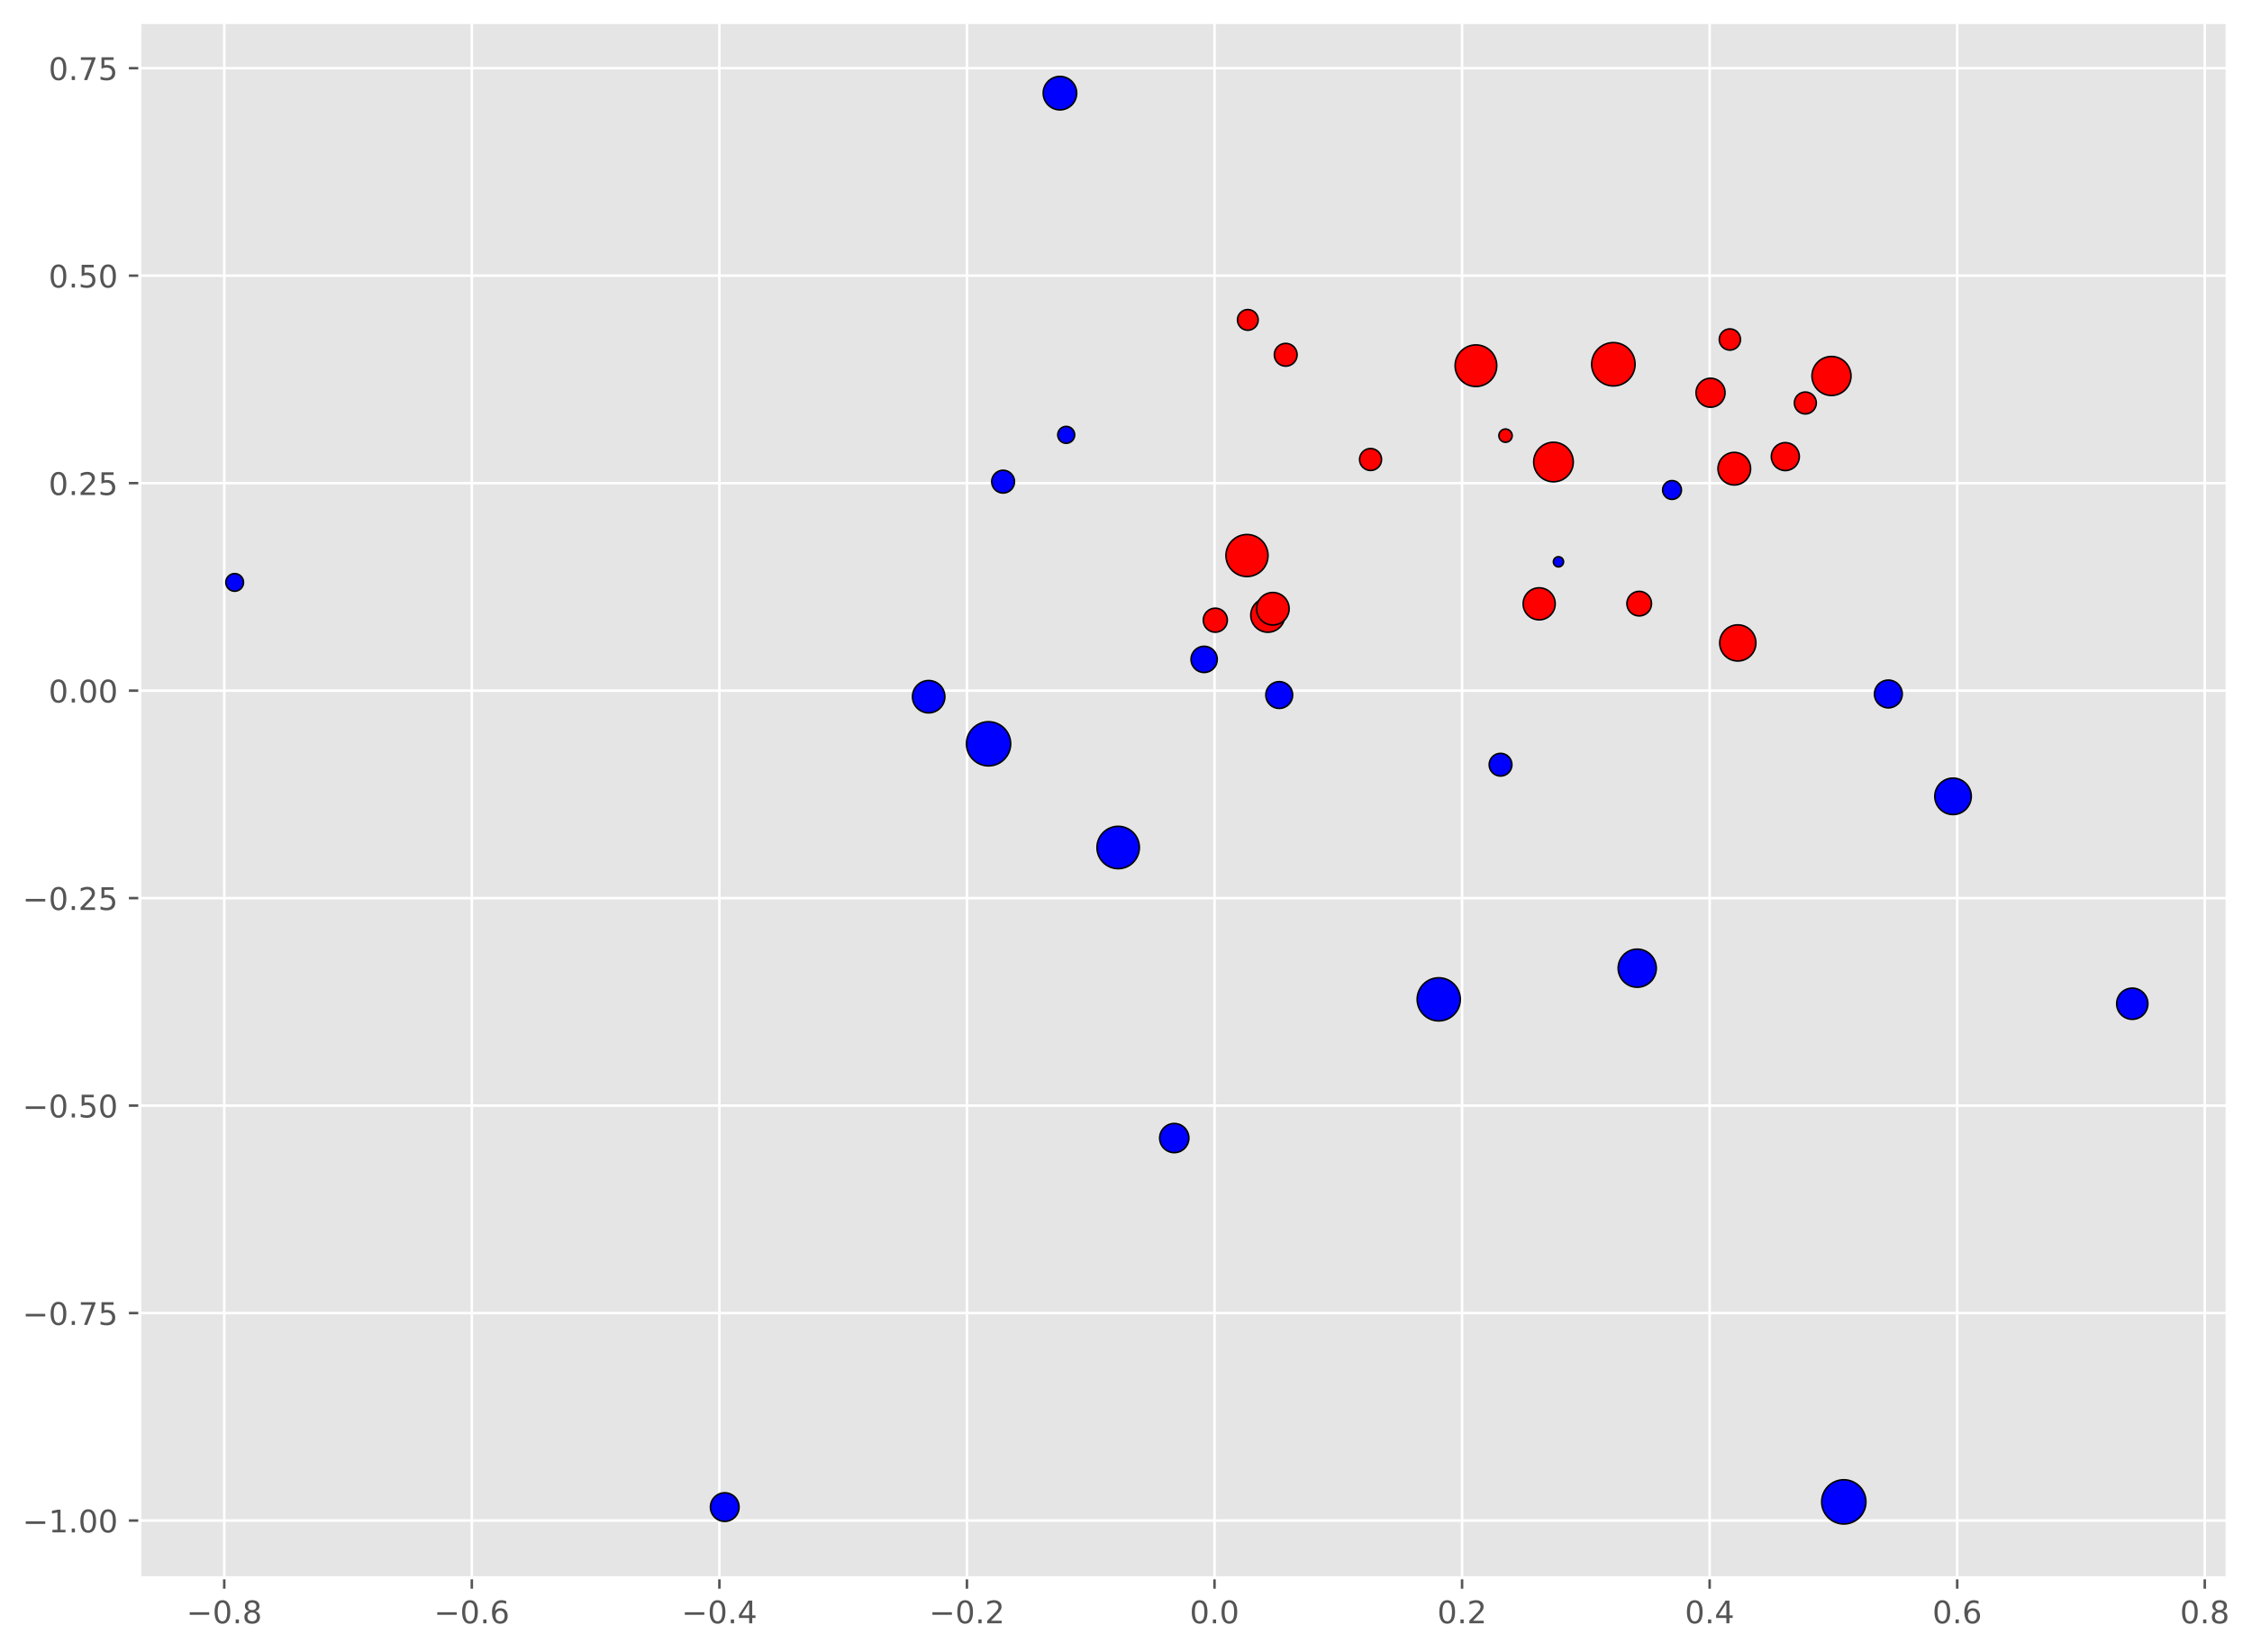 <?xml version="1.0" encoding="utf-8" standalone="no"?>
<!DOCTYPE svg PUBLIC "-//W3C//DTD SVG 1.1//EN"
  "http://www.w3.org/Graphics/SVG/1.1/DTD/svg11.dtd">
<!-- Created with matplotlib (https://matplotlib.org/) -->
<svg height="530.038pt" version="1.1" viewBox="0 0 722.418 530.038" width="722.418pt" xmlns="http://www.w3.org/2000/svg" xmlns:xlink="http://www.w3.org/1999/xlink">
 <defs>
  <style type="text/css">
*{stroke-linecap:butt;stroke-linejoin:round;}
  </style>
 </defs>
 <g id="figure_1">
  <g id="patch_1">
   <path d="M 0 530.038 
L 722.418 530.038 
L 722.418 0 
L 0 0 
z
" style="fill:#ffffff;"/>
  </g>
  <g id="axes_1">
   <g id="patch_2">
    <path d="M 44.845 506.16 
L 714.445 506.16 
L 714.445 7.2 
L 44.845 7.2 
z
" style="fill:#e5e5e5;"/>
   </g>
   <g id="matplotlib.axis_1">
    <g id="xtick_1">
     <g id="line2d_1">
      <path clip-path="url(#p7b36b8195e)" d="M 71.937 506.16 
L 71.937 7.2 
" style="fill:none;stroke:#ffffff;stroke-linecap:square;stroke-width:0.8;"/>
     </g>
     <g id="line2d_2">
      <defs>
       <path d="M 0 0 
L 0 3.5 
" id="m2a7beb7c86" style="stroke:#555555;stroke-width:0.8;"/>
      </defs>
      <g>
       <use style="fill:#555555;stroke:#555555;stroke-width:0.8;" x="71.937" xlink:href="#m2a7beb7c86" y="506.16"/>
      </g>
     </g>
     <g id="text_1">
      <!-- −0.8 -->
      <defs>
       <path d="M 10.594 35.5 
L 73.188 35.5 
L 73.188 27.203 
L 10.594 27.203 
z
" id="DejaVuSans-8722"/>
       <path d="M 31.781 66.406 
Q 24.172 66.406 20.328 58.906 
Q 16.5 51.422 16.5 36.375 
Q 16.5 21.391 20.328 13.891 
Q 24.172 6.391 31.781 6.391 
Q 39.453 6.391 43.281 13.891 
Q 47.125 21.391 47.125 36.375 
Q 47.125 51.422 43.281 58.906 
Q 39.453 66.406 31.781 66.406 
z
M 31.781 74.219 
Q 44.047 74.219 50.516 64.516 
Q 56.984 54.828 56.984 36.375 
Q 56.984 17.969 50.516 8.266 
Q 44.047 -1.422 31.781 -1.422 
Q 19.531 -1.422 13.062 8.266 
Q 6.594 17.969 6.594 36.375 
Q 6.594 54.828 13.062 64.516 
Q 19.531 74.219 31.781 74.219 
z
" id="DejaVuSans-48"/>
       <path d="M 10.688 12.406 
L 21 12.406 
L 21 0 
L 10.688 0 
z
" id="DejaVuSans-46"/>
       <path d="M 31.781 34.625 
Q 24.75 34.625 20.719 30.859 
Q 16.703 27.094 16.703 20.516 
Q 16.703 13.922 20.719 10.156 
Q 24.75 6.391 31.781 6.391 
Q 38.812 6.391 42.859 10.172 
Q 46.922 13.969 46.922 20.516 
Q 46.922 27.094 42.891 30.859 
Q 38.875 34.625 31.781 34.625 
z
M 21.922 38.812 
Q 15.578 40.375 12.031 44.719 
Q 8.5 49.078 8.5 55.328 
Q 8.5 64.062 14.719 69.141 
Q 20.953 74.219 31.781 74.219 
Q 42.672 74.219 48.875 69.141 
Q 55.078 64.062 55.078 55.328 
Q 55.078 49.078 51.531 44.719 
Q 48 40.375 41.703 38.812 
Q 48.828 37.156 52.797 32.312 
Q 56.781 27.484 56.781 20.516 
Q 56.781 9.906 50.312 4.234 
Q 43.844 -1.422 31.781 -1.422 
Q 19.734 -1.422 13.25 4.234 
Q 6.781 9.906 6.781 20.516 
Q 6.781 27.484 10.781 32.312 
Q 14.797 37.156 21.922 38.812 
z
M 18.312 54.391 
Q 18.312 48.734 21.844 45.562 
Q 25.391 42.391 31.781 42.391 
Q 38.141 42.391 41.719 45.562 
Q 45.312 48.734 45.312 54.391 
Q 45.312 60.062 41.719 63.234 
Q 38.141 66.406 31.781 66.406 
Q 25.391 66.406 21.844 63.234 
Q 18.312 60.062 18.312 54.391 
z
" id="DejaVuSans-56"/>
      </defs>
      <g style="fill:#555555;" transform="translate(59.795 520.758)scale(0.1 -0.1)">
       <use xlink:href="#DejaVuSans-8722"/>
       <use x="83.789" xlink:href="#DejaVuSans-48"/>
       <use x="147.412" xlink:href="#DejaVuSans-46"/>
       <use x="179.199" xlink:href="#DejaVuSans-56"/>
      </g>
     </g>
    </g>
    <g id="xtick_2">
     <g id="line2d_3">
      <path clip-path="url(#p7b36b8195e)" d="M 151.353 506.16 
L 151.353 7.2 
" style="fill:none;stroke:#ffffff;stroke-linecap:square;stroke-width:0.8;"/>
     </g>
     <g id="line2d_4">
      <g>
       <use style="fill:#555555;stroke:#555555;stroke-width:0.8;" x="151.353" xlink:href="#m2a7beb7c86" y="506.16"/>
      </g>
     </g>
     <g id="text_2">
      <!-- −0.6 -->
      <defs>
       <path d="M 33.016 40.375 
Q 26.375 40.375 22.484 35.828 
Q 18.609 31.297 18.609 23.391 
Q 18.609 15.531 22.484 10.953 
Q 26.375 6.391 33.016 6.391 
Q 39.656 6.391 43.531 10.953 
Q 47.406 15.531 47.406 23.391 
Q 47.406 31.297 43.531 35.828 
Q 39.656 40.375 33.016 40.375 
z
M 52.594 71.297 
L 52.594 62.312 
Q 48.875 64.062 45.094 64.984 
Q 41.312 65.922 37.594 65.922 
Q 27.828 65.922 22.672 59.328 
Q 17.531 52.734 16.797 39.406 
Q 19.672 43.656 24.016 45.922 
Q 28.375 48.188 33.594 48.188 
Q 44.578 48.188 50.953 41.516 
Q 57.328 34.859 57.328 23.391 
Q 57.328 12.156 50.688 5.359 
Q 44.047 -1.422 33.016 -1.422 
Q 20.359 -1.422 13.672 8.266 
Q 6.984 17.969 6.984 36.375 
Q 6.984 53.656 15.188 63.938 
Q 23.391 74.219 37.203 74.219 
Q 40.922 74.219 44.703 73.484 
Q 48.484 72.75 52.594 71.297 
z
" id="DejaVuSans-54"/>
      </defs>
      <g style="fill:#555555;" transform="translate(139.211 520.758)scale(0.1 -0.1)">
       <use xlink:href="#DejaVuSans-8722"/>
       <use x="83.789" xlink:href="#DejaVuSans-48"/>
       <use x="147.412" xlink:href="#DejaVuSans-46"/>
       <use x="179.199" xlink:href="#DejaVuSans-54"/>
      </g>
     </g>
    </g>
    <g id="xtick_3">
     <g id="line2d_5">
      <path clip-path="url(#p7b36b8195e)" d="M 230.769 506.16 
L 230.769 7.2 
" style="fill:none;stroke:#ffffff;stroke-linecap:square;stroke-width:0.8;"/>
     </g>
     <g id="line2d_6">
      <g>
       <use style="fill:#555555;stroke:#555555;stroke-width:0.8;" x="230.769" xlink:href="#m2a7beb7c86" y="506.16"/>
      </g>
     </g>
     <g id="text_3">
      <!-- −0.4 -->
      <defs>
       <path d="M 37.797 64.312 
L 12.891 25.391 
L 37.797 25.391 
z
M 35.203 72.906 
L 47.609 72.906 
L 47.609 25.391 
L 58.016 25.391 
L 58.016 17.188 
L 47.609 17.188 
L 47.609 0 
L 37.797 0 
L 37.797 17.188 
L 4.891 17.188 
L 4.891 26.703 
z
" id="DejaVuSans-52"/>
      </defs>
      <g style="fill:#555555;" transform="translate(218.628 520.758)scale(0.1 -0.1)">
       <use xlink:href="#DejaVuSans-8722"/>
       <use x="83.789" xlink:href="#DejaVuSans-48"/>
       <use x="147.412" xlink:href="#DejaVuSans-46"/>
       <use x="179.199" xlink:href="#DejaVuSans-52"/>
      </g>
     </g>
    </g>
    <g id="xtick_4">
     <g id="line2d_7">
      <path clip-path="url(#p7b36b8195e)" d="M 310.185 506.16 
L 310.185 7.2 
" style="fill:none;stroke:#ffffff;stroke-linecap:square;stroke-width:0.8;"/>
     </g>
     <g id="line2d_8">
      <g>
       <use style="fill:#555555;stroke:#555555;stroke-width:0.8;" x="310.185" xlink:href="#m2a7beb7c86" y="506.16"/>
      </g>
     </g>
     <g id="text_4">
      <!-- −0.2 -->
      <defs>
       <path d="M 19.188 8.297 
L 53.609 8.297 
L 53.609 0 
L 7.328 0 
L 7.328 8.297 
Q 12.938 14.109 22.625 23.891 
Q 32.328 33.688 34.812 36.531 
Q 39.547 41.844 41.422 45.531 
Q 43.312 49.219 43.312 52.781 
Q 43.312 58.594 39.234 62.25 
Q 35.156 65.922 28.609 65.922 
Q 23.969 65.922 18.812 64.312 
Q 13.672 62.703 7.812 59.422 
L 7.812 69.391 
Q 13.766 71.781 18.938 73 
Q 24.125 74.219 28.422 74.219 
Q 39.75 74.219 46.484 68.547 
Q 53.219 62.891 53.219 53.422 
Q 53.219 48.922 51.531 44.891 
Q 49.859 40.875 45.406 35.406 
Q 44.188 33.984 37.641 27.219 
Q 31.109 20.453 19.188 8.297 
z
" id="DejaVuSans-50"/>
      </defs>
      <g style="fill:#555555;" transform="translate(298.044 520.758)scale(0.1 -0.1)">
       <use xlink:href="#DejaVuSans-8722"/>
       <use x="83.789" xlink:href="#DejaVuSans-48"/>
       <use x="147.412" xlink:href="#DejaVuSans-46"/>
       <use x="179.199" xlink:href="#DejaVuSans-50"/>
      </g>
     </g>
    </g>
    <g id="xtick_5">
     <g id="line2d_9">
      <path clip-path="url(#p7b36b8195e)" d="M 389.601 506.16 
L 389.601 7.2 
" style="fill:none;stroke:#ffffff;stroke-linecap:square;stroke-width:0.8;"/>
     </g>
     <g id="line2d_10">
      <g>
       <use style="fill:#555555;stroke:#555555;stroke-width:0.8;" x="389.601" xlink:href="#m2a7beb7c86" y="506.16"/>
      </g>
     </g>
     <g id="text_5">
      <!-- 0.0 -->
      <g style="fill:#555555;" transform="translate(381.65 520.758)scale(0.1 -0.1)">
       <use xlink:href="#DejaVuSans-48"/>
       <use x="63.623" xlink:href="#DejaVuSans-46"/>
       <use x="95.41" xlink:href="#DejaVuSans-48"/>
      </g>
     </g>
    </g>
    <g id="xtick_6">
     <g id="line2d_11">
      <path clip-path="url(#p7b36b8195e)" d="M 469.018 506.16 
L 469.018 7.2 
" style="fill:none;stroke:#ffffff;stroke-linecap:square;stroke-width:0.8;"/>
     </g>
     <g id="line2d_12">
      <g>
       <use style="fill:#555555;stroke:#555555;stroke-width:0.8;" x="469.018" xlink:href="#m2a7beb7c86" y="506.16"/>
      </g>
     </g>
     <g id="text_6">
      <!-- 0.2 -->
      <g style="fill:#555555;" transform="translate(461.066 520.758)scale(0.1 -0.1)">
       <use xlink:href="#DejaVuSans-48"/>
       <use x="63.623" xlink:href="#DejaVuSans-46"/>
       <use x="95.41" xlink:href="#DejaVuSans-50"/>
      </g>
     </g>
    </g>
    <g id="xtick_7">
     <g id="line2d_13">
      <path clip-path="url(#p7b36b8195e)" d="M 548.434 506.16 
L 548.434 7.2 
" style="fill:none;stroke:#ffffff;stroke-linecap:square;stroke-width:0.8;"/>
     </g>
     <g id="line2d_14">
      <g>
       <use style="fill:#555555;stroke:#555555;stroke-width:0.8;" x="548.434" xlink:href="#m2a7beb7c86" y="506.16"/>
      </g>
     </g>
     <g id="text_7">
      <!-- 0.4 -->
      <g style="fill:#555555;" transform="translate(540.482 520.758)scale(0.1 -0.1)">
       <use xlink:href="#DejaVuSans-48"/>
       <use x="63.623" xlink:href="#DejaVuSans-46"/>
       <use x="95.41" xlink:href="#DejaVuSans-52"/>
      </g>
     </g>
    </g>
    <g id="xtick_8">
     <g id="line2d_15">
      <path clip-path="url(#p7b36b8195e)" d="M 627.85 506.16 
L 627.85 7.2 
" style="fill:none;stroke:#ffffff;stroke-linecap:square;stroke-width:0.8;"/>
     </g>
     <g id="line2d_16">
      <g>
       <use style="fill:#555555;stroke:#555555;stroke-width:0.8;" x="627.85" xlink:href="#m2a7beb7c86" y="506.16"/>
      </g>
     </g>
     <g id="text_8">
      <!-- 0.6 -->
      <g style="fill:#555555;" transform="translate(619.899 520.758)scale(0.1 -0.1)">
       <use xlink:href="#DejaVuSans-48"/>
       <use x="63.623" xlink:href="#DejaVuSans-46"/>
       <use x="95.41" xlink:href="#DejaVuSans-54"/>
      </g>
     </g>
    </g>
    <g id="xtick_9">
     <g id="line2d_17">
      <path clip-path="url(#p7b36b8195e)" d="M 707.266 506.16 
L 707.266 7.2 
" style="fill:none;stroke:#ffffff;stroke-linecap:square;stroke-width:0.8;"/>
     </g>
     <g id="line2d_18">
      <g>
       <use style="fill:#555555;stroke:#555555;stroke-width:0.8;" x="707.266" xlink:href="#m2a7beb7c86" y="506.16"/>
      </g>
     </g>
     <g id="text_9">
      <!-- 0.8 -->
      <g style="fill:#555555;" transform="translate(699.315 520.758)scale(0.1 -0.1)">
       <use xlink:href="#DejaVuSans-48"/>
       <use x="63.623" xlink:href="#DejaVuSans-46"/>
       <use x="95.41" xlink:href="#DejaVuSans-56"/>
      </g>
     </g>
    </g>
   </g>
   <g id="matplotlib.axis_2">
    <g id="ytick_1">
     <g id="line2d_19">
      <path clip-path="url(#p7b36b8195e)" d="M 44.845 487.797 
L 714.445 487.797 
" style="fill:none;stroke:#ffffff;stroke-linecap:square;stroke-width:0.8;"/>
     </g>
     <g id="line2d_20">
      <defs>
       <path d="M 0 0 
L -3.5 0 
" id="m0e41287c6a" style="stroke:#555555;stroke-width:0.8;"/>
      </defs>
      <g>
       <use style="fill:#555555;stroke:#555555;stroke-width:0.8;" x="44.845" xlink:href="#m0e41287c6a" y="487.797"/>
      </g>
     </g>
     <g id="text_10">
      <!-- −1.00 -->
      <defs>
       <path d="M 12.406 8.297 
L 28.516 8.297 
L 28.516 63.922 
L 10.984 60.406 
L 10.984 69.391 
L 28.422 72.906 
L 38.281 72.906 
L 38.281 8.297 
L 54.391 8.297 
L 54.391 0 
L 12.406 0 
z
" id="DejaVuSans-49"/>
      </defs>
      <g style="fill:#555555;" transform="translate(7.2 491.597)scale(0.1 -0.1)">
       <use xlink:href="#DejaVuSans-8722"/>
       <use x="83.789" xlink:href="#DejaVuSans-49"/>
       <use x="147.412" xlink:href="#DejaVuSans-46"/>
       <use x="179.199" xlink:href="#DejaVuSans-48"/>
       <use x="242.822" xlink:href="#DejaVuSans-48"/>
      </g>
     </g>
    </g>
    <g id="ytick_2">
     <g id="line2d_21">
      <path clip-path="url(#p7b36b8195e)" d="M 44.845 421.237 
L 714.445 421.237 
" style="fill:none;stroke:#ffffff;stroke-linecap:square;stroke-width:0.8;"/>
     </g>
     <g id="line2d_22">
      <g>
       <use style="fill:#555555;stroke:#555555;stroke-width:0.8;" x="44.845" xlink:href="#m0e41287c6a" y="421.237"/>
      </g>
     </g>
     <g id="text_11">
      <!-- −0.75 -->
      <defs>
       <path d="M 8.203 72.906 
L 55.078 72.906 
L 55.078 68.703 
L 28.609 0 
L 18.312 0 
L 43.219 64.594 
L 8.203 64.594 
z
" id="DejaVuSans-55"/>
       <path d="M 10.797 72.906 
L 49.516 72.906 
L 49.516 64.594 
L 19.828 64.594 
L 19.828 46.734 
Q 21.969 47.469 24.109 47.828 
Q 26.266 48.188 28.422 48.188 
Q 40.625 48.188 47.75 41.5 
Q 54.891 34.812 54.891 23.391 
Q 54.891 11.625 47.562 5.094 
Q 40.234 -1.422 26.906 -1.422 
Q 22.312 -1.422 17.547 -0.641 
Q 12.797 0.141 7.719 1.703 
L 7.719 11.625 
Q 12.109 9.234 16.797 8.062 
Q 21.484 6.891 26.703 6.891 
Q 35.156 6.891 40.078 11.328 
Q 45.016 15.766 45.016 23.391 
Q 45.016 31 40.078 35.438 
Q 35.156 39.891 26.703 39.891 
Q 22.75 39.891 18.812 39.016 
Q 14.891 38.141 10.797 36.281 
z
" id="DejaVuSans-53"/>
      </defs>
      <g style="fill:#555555;" transform="translate(7.2 425.037)scale(0.1 -0.1)">
       <use xlink:href="#DejaVuSans-8722"/>
       <use x="83.789" xlink:href="#DejaVuSans-48"/>
       <use x="147.412" xlink:href="#DejaVuSans-46"/>
       <use x="179.199" xlink:href="#DejaVuSans-55"/>
       <use x="242.822" xlink:href="#DejaVuSans-53"/>
      </g>
     </g>
    </g>
    <g id="ytick_3">
     <g id="line2d_23">
      <path clip-path="url(#p7b36b8195e)" d="M 44.845 354.677 
L 714.445 354.677 
" style="fill:none;stroke:#ffffff;stroke-linecap:square;stroke-width:0.8;"/>
     </g>
     <g id="line2d_24">
      <g>
       <use style="fill:#555555;stroke:#555555;stroke-width:0.8;" x="44.845" xlink:href="#m0e41287c6a" y="354.677"/>
      </g>
     </g>
     <g id="text_12">
      <!-- −0.50 -->
      <g style="fill:#555555;" transform="translate(7.2 358.476)scale(0.1 -0.1)">
       <use xlink:href="#DejaVuSans-8722"/>
       <use x="83.789" xlink:href="#DejaVuSans-48"/>
       <use x="147.412" xlink:href="#DejaVuSans-46"/>
       <use x="179.199" xlink:href="#DejaVuSans-53"/>
       <use x="242.822" xlink:href="#DejaVuSans-48"/>
      </g>
     </g>
    </g>
    <g id="ytick_4">
     <g id="line2d_25">
      <path clip-path="url(#p7b36b8195e)" d="M 44.845 288.117 
L 714.445 288.117 
" style="fill:none;stroke:#ffffff;stroke-linecap:square;stroke-width:0.8;"/>
     </g>
     <g id="line2d_26">
      <g>
       <use style="fill:#555555;stroke:#555555;stroke-width:0.8;" x="44.845" xlink:href="#m0e41287c6a" y="288.117"/>
      </g>
     </g>
     <g id="text_13">
      <!-- −0.25 -->
      <g style="fill:#555555;" transform="translate(7.2 291.916)scale(0.1 -0.1)">
       <use xlink:href="#DejaVuSans-8722"/>
       <use x="83.789" xlink:href="#DejaVuSans-48"/>
       <use x="147.412" xlink:href="#DejaVuSans-46"/>
       <use x="179.199" xlink:href="#DejaVuSans-50"/>
       <use x="242.822" xlink:href="#DejaVuSans-53"/>
      </g>
     </g>
    </g>
    <g id="ytick_5">
     <g id="line2d_27">
      <path clip-path="url(#p7b36b8195e)" d="M 44.845 221.557 
L 714.445 221.557 
" style="fill:none;stroke:#ffffff;stroke-linecap:square;stroke-width:0.8;"/>
     </g>
     <g id="line2d_28">
      <g>
       <use style="fill:#555555;stroke:#555555;stroke-width:0.8;" x="44.845" xlink:href="#m0e41287c6a" y="221.557"/>
      </g>
     </g>
     <g id="text_14">
      <!-- 0.00 -->
      <g style="fill:#555555;" transform="translate(15.58 225.356)scale(0.1 -0.1)">
       <use xlink:href="#DejaVuSans-48"/>
       <use x="63.623" xlink:href="#DejaVuSans-46"/>
       <use x="95.41" xlink:href="#DejaVuSans-48"/>
       <use x="159.033" xlink:href="#DejaVuSans-48"/>
      </g>
     </g>
    </g>
    <g id="ytick_6">
     <g id="line2d_29">
      <path clip-path="url(#p7b36b8195e)" d="M 44.845 154.997 
L 714.445 154.997 
" style="fill:none;stroke:#ffffff;stroke-linecap:square;stroke-width:0.8;"/>
     </g>
     <g id="line2d_30">
      <g>
       <use style="fill:#555555;stroke:#555555;stroke-width:0.8;" x="44.845" xlink:href="#m0e41287c6a" y="154.997"/>
      </g>
     </g>
     <g id="text_15">
      <!-- 0.25 -->
      <g style="fill:#555555;" transform="translate(15.58 158.796)scale(0.1 -0.1)">
       <use xlink:href="#DejaVuSans-48"/>
       <use x="63.623" xlink:href="#DejaVuSans-46"/>
       <use x="95.41" xlink:href="#DejaVuSans-50"/>
       <use x="159.033" xlink:href="#DejaVuSans-53"/>
      </g>
     </g>
    </g>
    <g id="ytick_7">
     <g id="line2d_31">
      <path clip-path="url(#p7b36b8195e)" d="M 44.845 88.437 
L 714.445 88.437 
" style="fill:none;stroke:#ffffff;stroke-linecap:square;stroke-width:0.8;"/>
     </g>
     <g id="line2d_32">
      <g>
       <use style="fill:#555555;stroke:#555555;stroke-width:0.8;" x="44.845" xlink:href="#m0e41287c6a" y="88.437"/>
      </g>
     </g>
     <g id="text_16">
      <!-- 0.50 -->
      <g style="fill:#555555;" transform="translate(15.58 92.236)scale(0.1 -0.1)">
       <use xlink:href="#DejaVuSans-48"/>
       <use x="63.623" xlink:href="#DejaVuSans-46"/>
       <use x="95.41" xlink:href="#DejaVuSans-53"/>
       <use x="159.033" xlink:href="#DejaVuSans-48"/>
      </g>
     </g>
    </g>
    <g id="ytick_8">
     <g id="line2d_33">
      <path clip-path="url(#p7b36b8195e)" d="M 44.845 21.877 
L 714.445 21.877 
" style="fill:none;stroke:#ffffff;stroke-linecap:square;stroke-width:0.8;"/>
     </g>
     <g id="line2d_34">
      <g>
       <use style="fill:#555555;stroke:#555555;stroke-width:0.8;" x="44.845" xlink:href="#m0e41287c6a" y="21.877"/>
      </g>
     </g>
     <g id="text_17">
      <!-- 0.75 -->
      <g style="fill:#555555;" transform="translate(15.58 25.676)scale(0.1 -0.1)">
       <use xlink:href="#DejaVuSans-48"/>
       <use x="63.623" xlink:href="#DejaVuSans-46"/>
       <use x="95.41" xlink:href="#DejaVuSans-55"/>
       <use x="159.033" xlink:href="#DejaVuSans-53"/>
      </g>
     </g>
    </g>
   </g>
   <g id="PathCollection_1">
    <path clip-path="url(#p7b36b8195e)" d="M 587.522 126.871 
C 589.182 126.871 590.774 126.212 591.948 125.038 
C 593.121 123.865 593.781 122.273 593.781 120.613 
C 593.781 118.953 593.121 117.361 591.948 116.188 
C 590.774 115.014 589.182 114.355 587.522 114.355 
C 585.863 114.355 584.271 115.014 583.097 116.188 
C 581.924 117.361 581.264 118.953 581.264 120.613 
C 581.264 122.273 581.924 123.865 583.097 125.038 
C 584.271 126.212 585.863 126.871 587.522 126.871 
z
" style="fill:#ff0000;stroke:#000000;stroke-width:0.5;"/>
    <path clip-path="url(#p7b36b8195e)" d="M 400.018 184.96 
C 401.807 184.96 403.523 184.249 404.787 182.984 
C 406.052 181.719 406.763 180.004 406.763 178.215 
C 406.763 176.426 406.052 174.71 404.787 173.445 
C 403.523 172.181 401.807 171.47 400.018 171.47 
C 398.229 171.47 396.514 172.181 395.249 173.445 
C 393.984 174.71 393.273 176.426 393.273 178.215 
C 393.273 180.004 393.984 181.719 395.249 182.984 
C 396.514 184.249 398.229 184.96 400.018 184.96 
z
" style="fill:#ff0000;stroke:#000000;stroke-width:0.5;"/>
    <path clip-path="url(#p7b36b8195e)" d="M 548.722 130.633 
C 549.954 130.633 551.136 130.143 552.008 129.272 
C 552.879 128.4 553.369 127.218 553.369 125.986 
C 553.369 124.754 552.879 123.572 552.008 122.7 
C 551.136 121.829 549.954 121.339 548.722 121.339 
C 547.49 121.339 546.308 121.829 545.436 122.7 
C 544.565 123.572 544.075 124.754 544.075 125.986 
C 544.075 127.218 544.565 128.4 545.436 129.272 
C 546.308 130.143 547.49 130.633 548.722 130.633 
z
" style="fill:#ff0000;stroke:#000000;stroke-width:0.5;"/>
    <path clip-path="url(#p7b36b8195e)" d="M 498.341 154.564 
C 500.023 154.564 501.636 153.896 502.826 152.706 
C 504.015 151.517 504.684 149.903 504.684 148.221 
C 504.684 146.539 504.015 144.925 502.826 143.736 
C 501.636 142.546 500.023 141.878 498.341 141.878 
C 496.659 141.878 495.045 142.546 493.856 143.736 
C 492.666 144.925 491.998 146.539 491.998 148.221 
C 491.998 149.903 492.666 151.517 493.856 152.706 
C 495.045 153.896 496.659 154.564 498.341 154.564 
z
" style="fill:#ff0000;stroke:#000000;stroke-width:0.5;"/>
    <path clip-path="url(#p7b36b8195e)" d="M 572.712 150.962 
C 573.901 150.962 575.042 150.489 575.883 149.649 
C 576.724 148.808 577.196 147.667 577.196 146.478 
C 577.196 145.289 576.724 144.148 575.883 143.308 
C 575.042 142.467 573.901 141.994 572.712 141.994 
C 571.523 141.994 570.383 142.467 569.542 143.308 
C 568.701 144.148 568.228 145.289 568.228 146.478 
C 568.228 147.667 568.701 148.808 569.542 149.649 
C 570.383 150.489 571.523 150.962 572.712 150.962 
z
" style="fill:#ff0000;stroke:#000000;stroke-width:0.5;"/>
    <path clip-path="url(#p7b36b8195e)" d="M 406.713 202.824 
C 408.165 202.824 409.558 202.247 410.585 201.22 
C 411.612 200.193 412.189 198.8 412.189 197.348 
C 412.189 195.895 411.612 194.502 410.585 193.475 
C 409.558 192.448 408.165 191.871 406.713 191.871 
C 405.261 191.871 403.868 192.448 402.841 193.475 
C 401.814 194.502 401.237 195.895 401.237 197.348 
C 401.237 198.8 401.814 200.193 402.841 201.22 
C 403.868 202.247 405.261 202.824 406.713 202.824 
z
" style="fill:#ff0000;stroke:#000000;stroke-width:0.5;"/>
    <path clip-path="url(#p7b36b8195e)" d="M 556.341 155.586 
C 557.728 155.586 559.059 155.035 560.04 154.054 
C 561.021 153.073 561.572 151.742 561.572 150.355 
C 561.572 148.968 561.021 147.638 560.04 146.657 
C 559.059 145.676 557.728 145.125 556.341 145.125 
C 554.954 145.125 553.624 145.676 552.643 146.657 
C 551.662 147.638 551.111 148.968 551.111 150.355 
C 551.111 151.742 551.662 153.073 552.643 154.054 
C 553.624 155.035 554.954 155.586 556.341 155.586 
z
" style="fill:#ff0000;stroke:#000000;stroke-width:0.5;"/>
    <path clip-path="url(#p7b36b8195e)" d="M 400.292 105.945 
C 401.173 105.945 402.018 105.595 402.641 104.972 
C 403.264 104.349 403.614 103.504 403.614 102.623 
C 403.614 101.742 403.264 100.897 402.641 100.273 
C 402.018 99.65 401.173 99.3 400.292 99.3 
C 399.411 99.3 398.566 99.65 397.943 100.273 
C 397.32 100.897 396.97 101.742 396.97 102.623 
C 396.97 103.504 397.32 104.349 397.943 104.972 
C 398.566 105.595 399.411 105.945 400.292 105.945 
z
" style="fill:#ff0000;stroke:#000000;stroke-width:0.5;"/>
    <path clip-path="url(#p7b36b8195e)" d="M 557.47 212.059 
C 559.008 212.059 560.483 211.448 561.571 210.36 
C 562.659 209.272 563.27 207.797 563.27 206.259 
C 563.27 204.72 562.659 203.245 561.571 202.157 
C 560.483 201.069 559.008 200.458 557.47 200.458 
C 555.931 200.458 554.456 201.069 553.368 202.157 
C 552.28 203.245 551.669 204.72 551.669 206.259 
C 551.669 207.797 552.28 209.272 553.368 210.36 
C 554.456 211.448 555.931 212.059 557.47 212.059 
z
" style="fill:#ff0000;stroke:#000000;stroke-width:0.5;"/>
    <path clip-path="url(#p7b36b8195e)" d="M 412.442 117.466 
C 413.412 117.466 414.342 117.081 415.027 116.395 
C 415.713 115.709 416.098 114.779 416.098 113.81 
C 416.098 112.84 415.713 111.91 415.027 111.225 
C 414.342 110.539 413.412 110.154 412.442 110.154 
C 411.473 110.154 410.543 110.539 409.857 111.225 
C 409.172 111.91 408.786 112.84 408.786 113.81 
C 408.786 114.779 409.172 115.709 409.857 116.395 
C 410.543 117.081 411.473 117.466 412.442 117.466 
z
" style="fill:#ff0000;stroke:#000000;stroke-width:0.5;"/>
    <path clip-path="url(#p7b36b8195e)" d="M 482.958 141.889 
C 483.523 141.889 484.064 141.664 484.464 141.265 
C 484.863 140.866 485.087 140.324 485.087 139.759 
C 485.087 139.194 484.863 138.653 484.464 138.253 
C 484.064 137.854 483.523 137.629 482.958 137.629 
C 482.393 137.629 481.851 137.854 481.452 138.253 
C 481.052 138.653 480.828 139.194 480.828 139.759 
C 480.828 140.324 481.052 140.866 481.452 141.265 
C 481.851 141.664 482.393 141.889 482.958 141.889 
z
" style="fill:#ff0000;stroke:#000000;stroke-width:0.5;"/>
    <path clip-path="url(#p7b36b8195e)" d="M 554.926 112.313 
C 555.829 112.313 556.694 111.955 557.332 111.316 
C 557.971 110.678 558.329 109.813 558.329 108.91 
C 558.329 108.007 557.971 107.142 557.332 106.504 
C 556.694 105.865 555.829 105.507 554.926 105.507 
C 554.023 105.507 553.158 105.865 552.52 106.504 
C 551.881 107.142 551.523 108.007 551.523 108.91 
C 551.523 109.813 551.881 110.678 552.52 111.316 
C 553.158 111.955 554.023 112.313 554.926 112.313 
z
" style="fill:#ff0000;stroke:#000000;stroke-width:0.5;"/>
    <path clip-path="url(#p7b36b8195e)" d="M 517.55 123.817 
C 519.396 123.817 521.166 123.084 522.471 121.779 
C 523.776 120.474 524.51 118.703 524.51 116.858 
C 524.51 115.012 523.776 113.242 522.471 111.937 
C 521.166 110.632 519.396 109.899 517.55 109.899 
C 515.705 109.899 513.935 110.632 512.63 111.937 
C 511.324 113.242 510.591 115.012 510.591 116.858 
C 510.591 118.703 511.324 120.474 512.63 121.779 
C 513.935 123.084 515.705 123.817 517.55 123.817 
z
" style="fill:#ff0000;stroke:#000000;stroke-width:0.5;"/>
    <path clip-path="url(#p7b36b8195e)" d="M 579.13 132.794 
C 580.063 132.794 580.958 132.424 581.618 131.764 
C 582.278 131.104 582.648 130.209 582.648 129.276 
C 582.648 128.343 582.278 127.448 581.618 126.789 
C 580.958 126.129 580.063 125.758 579.13 125.758 
C 578.197 125.758 577.302 126.129 576.643 126.789 
C 575.983 127.448 575.612 128.343 575.612 129.276 
C 575.612 130.209 575.983 131.104 576.643 131.764 
C 577.302 132.424 578.197 132.794 579.13 132.794 
z
" style="fill:#ff0000;stroke:#000000;stroke-width:0.5;"/>
    <path clip-path="url(#p7b36b8195e)" d="M 439.662 150.932 
C 440.597 150.932 441.494 150.561 442.155 149.9 
C 442.816 149.239 443.187 148.342 443.187 147.408 
C 443.187 146.473 442.816 145.576 442.155 144.915 
C 441.494 144.254 440.597 143.883 439.662 143.883 
C 438.727 143.883 437.831 144.254 437.17 144.915 
C 436.509 145.576 436.138 146.473 436.138 147.408 
C 436.138 148.342 436.509 149.239 437.17 149.9 
C 437.831 150.561 438.727 150.932 439.662 150.932 
z
" style="fill:#ff0000;stroke:#000000;stroke-width:0.5;"/>
    <path clip-path="url(#p7b36b8195e)" d="M 493.751 198.844 
C 495.114 198.844 496.42 198.303 497.384 197.339 
C 498.347 196.376 498.888 195.069 498.888 193.707 
C 498.888 192.345 498.347 191.038 497.384 190.075 
C 496.42 189.111 495.114 188.57 493.751 188.57 
C 492.389 188.57 491.082 189.111 490.119 190.075 
C 489.156 191.038 488.614 192.345 488.614 193.707 
C 488.614 195.069 489.156 196.376 490.119 197.339 
C 491.082 198.303 492.389 198.844 493.751 198.844 
z
" style="fill:#ff0000;stroke:#000000;stroke-width:0.5;"/>
    <path clip-path="url(#p7b36b8195e)" d="M 408.316 200.505 
C 409.7 200.505 411.028 199.955 412.006 198.976 
C 412.985 197.998 413.535 196.67 413.535 195.286 
C 413.535 193.902 412.985 192.575 412.006 191.596 
C 411.028 190.618 409.7 190.068 408.316 190.068 
C 406.933 190.068 405.605 190.618 404.627 191.596 
C 403.648 192.575 403.098 193.902 403.098 195.286 
C 403.098 196.67 403.648 197.998 404.627 198.976 
C 405.605 199.955 406.933 200.505 408.316 200.505 
z
" style="fill:#ff0000;stroke:#000000;stroke-width:0.5;"/>
    <path clip-path="url(#p7b36b8195e)" d="M 473.464 123.994 
C 475.234 123.994 476.932 123.291 478.184 122.039 
C 479.436 120.787 480.139 119.089 480.139 117.318 
C 480.139 115.548 479.436 113.85 478.184 112.598 
C 476.932 111.346 475.234 110.643 473.464 110.643 
C 471.693 110.643 469.995 111.346 468.743 112.598 
C 467.491 113.85 466.788 115.548 466.788 117.318 
C 466.788 119.089 467.491 120.787 468.743 122.039 
C 469.995 123.291 471.693 123.994 473.464 123.994 
z
" style="fill:#ff0000;stroke:#000000;stroke-width:0.5;"/>
    <path clip-path="url(#p7b36b8195e)" d="M 525.84 197.597 
C 526.887 197.597 527.891 197.181 528.632 196.44 
C 529.372 195.7 529.788 194.695 529.788 193.648 
C 529.788 192.601 529.372 191.596 528.632 190.856 
C 527.891 190.115 526.887 189.699 525.84 189.699 
C 524.792 189.699 523.788 190.115 523.047 190.856 
C 522.307 191.596 521.891 192.601 521.891 193.648 
C 521.891 194.695 522.307 195.7 523.047 196.44 
C 523.788 197.181 524.792 197.597 525.84 197.597 
z
" style="fill:#ff0000;stroke:#000000;stroke-width:0.5;"/>
    <path clip-path="url(#p7b36b8195e)" d="M 389.857 202.817 
C 390.88 202.817 391.862 202.41 392.585 201.686 
C 393.309 200.963 393.716 199.981 393.716 198.958 
C 393.716 197.934 393.309 196.953 392.585 196.229 
C 391.862 195.505 390.88 195.099 389.857 195.099 
C 388.833 195.099 387.852 195.505 387.128 196.229 
C 386.404 196.953 385.998 197.934 385.998 198.958 
C 385.998 199.981 386.404 200.963 387.128 201.686 
C 387.852 202.41 388.833 202.817 389.857 202.817 
z
" style="fill:#ff0000;stroke:#000000;stroke-width:0.5;"/>
   </g>
   <g id="PathCollection_2">
    <path clip-path="url(#p7b36b8195e)" d="M 232.489 488.068 
C 233.706 488.068 234.873 487.585 235.734 486.724 
C 236.594 485.864 237.077 484.697 237.077 483.48 
C 237.077 482.263 236.594 481.096 235.734 480.236 
C 234.873 479.375 233.706 478.892 232.489 478.892 
C 231.272 478.892 230.105 479.375 229.245 480.236 
C 228.384 481.096 227.901 482.263 227.901 483.48 
C 227.901 484.697 228.384 485.864 229.245 486.724 
C 230.105 487.585 231.272 488.068 232.489 488.068 
z
" style="fill:#0000ff;stroke:#000000;stroke-width:0.5;"/>
    <path clip-path="url(#p7b36b8195e)" d="M 684.009 327 
C 685.336 327 686.609 326.472 687.547 325.534 
C 688.485 324.596 689.012 323.323 689.012 321.996 
C 689.012 320.67 688.485 319.397 687.547 318.459 
C 686.609 317.52 685.336 316.993 684.009 316.993 
C 682.682 316.993 681.409 317.52 680.471 318.459 
C 679.533 319.397 679.006 320.67 679.006 321.996 
C 679.006 323.323 679.533 324.596 680.471 325.534 
C 681.409 326.472 682.682 327 684.009 327 
z
" style="fill:#0000ff;stroke:#000000;stroke-width:0.5;"/>
    <path clip-path="url(#p7b36b8195e)" d="M 321.784 158.173 
C 322.754 158.173 323.685 157.787 324.371 157.101 
C 325.057 156.415 325.442 155.485 325.442 154.514 
C 325.442 153.544 325.057 152.614 324.371 151.927 
C 323.685 151.241 322.754 150.856 321.784 150.856 
C 320.814 150.856 319.883 151.241 319.197 151.927 
C 318.511 152.614 318.125 153.544 318.125 154.514 
C 318.125 155.485 318.511 156.415 319.197 157.101 
C 319.883 157.787 320.814 158.173 321.784 158.173 
z
" style="fill:#0000ff;stroke:#000000;stroke-width:0.5;"/>
    <path clip-path="url(#p7b36b8195e)" d="M 386.277 215.745 
C 387.394 215.745 388.465 215.302 389.254 214.512 
C 390.044 213.723 390.487 212.652 390.487 211.535 
C 390.487 210.419 390.044 209.348 389.254 208.558 
C 388.465 207.769 387.394 207.325 386.277 207.325 
C 385.161 207.325 384.09 207.769 383.3 208.558 
C 382.511 209.348 382.067 210.419 382.067 211.535 
C 382.067 212.652 382.511 213.723 383.3 214.512 
C 384.09 215.302 385.161 215.745 386.277 215.745 
z
" style="fill:#0000ff;stroke:#000000;stroke-width:0.5;"/>
    <path clip-path="url(#p7b36b8195e)" d="M 317.116 245.703 
C 318.995 245.703 320.797 244.957 322.126 243.628 
C 323.455 242.299 324.202 240.497 324.202 238.617 
C 324.202 236.738 323.455 234.936 322.126 233.607 
C 320.797 232.278 318.995 231.531 317.116 231.531 
C 315.236 231.531 313.434 232.278 312.105 233.607 
C 310.776 234.936 310.029 236.738 310.029 238.617 
C 310.029 240.497 310.776 242.299 312.105 243.628 
C 313.434 244.957 315.236 245.703 317.116 245.703 
z
" style="fill:#0000ff;stroke:#000000;stroke-width:0.5;"/>
    <path clip-path="url(#p7b36b8195e)" d="M 410.361 227.268 
C 411.502 227.268 412.597 226.814 413.404 226.007 
C 414.212 225.2 414.665 224.105 414.665 222.963 
C 414.665 221.822 414.212 220.727 413.404 219.919 
C 412.597 219.112 411.502 218.659 410.361 218.659 
C 409.219 218.659 408.124 219.112 407.317 219.919 
C 406.51 220.727 406.056 221.822 406.056 222.963 
C 406.056 224.105 406.51 225.2 407.317 226.007 
C 408.124 226.814 409.219 227.268 410.361 227.268 
z
" style="fill:#0000ff;stroke:#000000;stroke-width:0.5;"/>
    <path clip-path="url(#p7b36b8195e)" d="M 605.761 227.089 
C 606.945 227.089 608.08 226.619 608.917 225.782 
C 609.754 224.945 610.224 223.81 610.224 222.626 
C 610.224 221.442 609.754 220.307 608.917 219.47 
C 608.08 218.633 606.945 218.163 605.761 218.163 
C 604.578 218.163 603.442 218.633 602.606 219.47 
C 601.769 220.307 601.298 221.442 601.298 222.626 
C 601.298 223.81 601.769 224.945 602.606 225.782 
C 603.442 226.619 604.578 227.089 605.761 227.089 
z
" style="fill:#0000ff;stroke:#000000;stroke-width:0.5;"/>
    <path clip-path="url(#p7b36b8195e)" d="M 342.028 142.216 
C 342.748 142.216 343.438 141.931 343.947 141.422 
C 344.456 140.913 344.742 140.222 344.742 139.503 
C 344.742 138.783 344.456 138.093 343.947 137.584 
C 343.438 137.075 342.748 136.789 342.028 136.789 
C 341.308 136.789 340.618 137.075 340.109 137.584 
C 339.6 138.093 339.314 138.783 339.314 139.503 
C 339.314 140.222 339.6 140.913 340.109 141.422 
C 340.618 141.931 341.308 142.216 342.028 142.216 
z
" style="fill:#0000ff;stroke:#000000;stroke-width:0.5;"/>
    <path clip-path="url(#p7b36b8195e)" d="M 525.208 316.711 
C 526.829 316.711 528.385 316.067 529.531 314.92 
C 530.678 313.774 531.322 312.218 531.322 310.597 
C 531.322 308.976 530.678 307.42 529.531 306.274 
C 528.385 305.127 526.829 304.483 525.208 304.483 
C 523.587 304.483 522.031 305.127 520.885 306.274 
C 519.738 307.42 519.094 308.976 519.094 310.597 
C 519.094 312.218 519.738 313.774 520.885 314.92 
C 522.031 316.067 523.587 316.711 525.208 316.711 
z
" style="fill:#0000ff;stroke:#000000;stroke-width:0.5;"/>
    <path clip-path="url(#p7b36b8195e)" d="M 626.513 261.315 
C 628.064 261.315 629.552 260.699 630.649 259.602 
C 631.746 258.505 632.363 257.017 632.363 255.465 
C 632.363 253.914 631.746 252.426 630.649 251.329 
C 629.552 250.232 628.064 249.616 626.513 249.616 
C 624.962 249.616 623.474 250.232 622.377 251.329 
C 621.28 252.426 620.664 253.914 620.664 255.465 
C 620.664 257.017 621.28 258.505 622.377 259.602 
C 623.474 260.699 624.962 261.315 626.513 261.315 
z
" style="fill:#0000ff;stroke:#000000;stroke-width:0.5;"/>
    <path clip-path="url(#p7b36b8195e)" d="M 376.694 369.772 
C 377.935 369.772 379.125 369.279 380.003 368.402 
C 380.88 367.524 381.373 366.334 381.373 365.093 
C 381.373 363.852 380.88 362.662 380.003 361.784 
C 379.125 360.907 377.935 360.414 376.694 360.414 
C 375.453 360.414 374.263 360.907 373.385 361.784 
C 372.508 362.662 372.015 363.852 372.015 365.093 
C 372.015 366.334 372.508 367.524 373.385 368.402 
C 374.263 369.279 375.453 369.772 376.694 369.772 
z
" style="fill:#0000ff;stroke:#000000;stroke-width:0.5;"/>
    <path clip-path="url(#p7b36b8195e)" d="M 499.939 181.862 
C 500.372 181.862 500.787 181.69 501.093 181.384 
C 501.4 181.078 501.572 180.662 501.572 180.229 
C 501.572 179.796 501.4 179.381 501.093 179.074 
C 500.787 178.768 500.372 178.596 499.939 178.596 
C 499.506 178.596 499.09 178.768 498.784 179.074 
C 498.478 179.381 498.306 179.796 498.306 180.229 
C 498.306 180.662 498.478 181.078 498.784 181.384 
C 499.09 181.69 499.506 181.862 499.939 181.862 
z
" style="fill:#0000ff;stroke:#000000;stroke-width:0.5;"/>
    <path clip-path="url(#p7b36b8195e)" d="M 461.534 327.513 
C 463.369 327.513 465.128 326.784 466.425 325.487 
C 467.723 324.189 468.452 322.43 468.452 320.595 
C 468.452 318.761 467.723 317.001 466.425 315.704 
C 465.128 314.406 463.369 313.678 461.534 313.678 
C 459.699 313.678 457.94 314.406 456.642 315.704 
C 455.345 317.001 454.616 318.761 454.616 320.595 
C 454.616 322.43 455.345 324.189 456.642 325.487 
C 457.94 326.784 459.699 327.513 461.534 327.513 
z
" style="fill:#0000ff;stroke:#000000;stroke-width:0.5;"/>
    <path clip-path="url(#p7b36b8195e)" d="M 358.699 278.675 
C 360.5 278.675 362.229 277.959 363.503 276.685 
C 364.777 275.411 365.493 273.682 365.493 271.881 
C 365.493 270.079 364.777 268.35 363.503 267.076 
C 362.229 265.802 360.5 265.086 358.699 265.086 
C 356.897 265.086 355.168 265.802 353.894 267.076 
C 352.62 268.35 351.904 270.079 351.904 271.881 
C 351.904 273.682 352.62 275.411 353.894 276.685 
C 355.168 277.959 356.897 278.675 358.699 278.675 
z
" style="fill:#0000ff;stroke:#000000;stroke-width:0.5;"/>
    <path clip-path="url(#p7b36b8195e)" d="M 297.907 228.697 
C 299.284 228.697 300.605 228.15 301.579 227.176 
C 302.553 226.202 303.101 224.881 303.101 223.503 
C 303.101 222.126 302.553 220.805 301.579 219.831 
C 300.605 218.857 299.284 218.31 297.907 218.31 
C 296.529 218.31 295.208 218.857 294.234 219.831 
C 293.26 220.805 292.713 222.126 292.713 223.503 
C 292.713 224.881 293.26 226.202 294.234 227.176 
C 295.208 228.15 296.529 228.697 297.907 228.697 
z
" style="fill:#0000ff;stroke:#000000;stroke-width:0.5;"/>
    <path clip-path="url(#p7b36b8195e)" d="M 340.018 35.247 
C 341.442 35.247 342.807 34.681 343.813 33.675 
C 344.82 32.668 345.385 31.303 345.385 29.88 
C 345.385 28.457 344.82 27.092 343.813 26.085 
C 342.807 25.079 341.442 24.513 340.018 24.513 
C 338.595 24.513 337.23 25.079 336.224 26.085 
C 335.217 27.092 334.652 28.457 334.652 29.88 
C 334.652 31.303 335.217 32.668 336.224 33.675 
C 337.23 34.681 338.595 35.247 340.018 35.247 
z
" style="fill:#0000ff;stroke:#000000;stroke-width:0.5;"/>
    <path clip-path="url(#p7b36b8195e)" d="M 591.472 488.903 
C 593.354 488.903 595.159 488.155 596.49 486.824 
C 597.821 485.493 598.568 483.688 598.568 481.806 
C 598.568 479.924 597.821 478.119 596.49 476.788 
C 595.159 475.457 593.354 474.709 591.472 474.709 
C 589.59 474.709 587.784 475.457 586.453 476.788 
C 585.123 478.119 584.375 479.924 584.375 481.806 
C 584.375 483.688 585.123 485.493 586.453 486.824 
C 587.784 488.155 589.59 488.903 591.472 488.903 
z
" style="fill:#0000ff;stroke:#000000;stroke-width:0.5;"/>
    <path clip-path="url(#p7b36b8195e)" d="M 536.372 160.209 
C 537.172 160.209 537.941 159.891 538.507 159.324 
C 539.073 158.758 539.391 157.99 539.391 157.189 
C 539.391 156.388 539.073 155.62 538.507 155.054 
C 537.941 154.488 537.172 154.17 536.372 154.17 
C 535.571 154.17 534.803 154.488 534.237 155.054 
C 533.67 155.62 533.352 156.388 533.352 157.189 
C 533.352 157.99 533.67 158.758 534.237 159.324 
C 534.803 159.891 535.571 160.209 536.372 160.209 
z
" style="fill:#0000ff;stroke:#000000;stroke-width:0.5;"/>
    <path clip-path="url(#p7b36b8195e)" d="M 481.358 248.964 
C 482.325 248.964 483.253 248.579 483.937 247.896 
C 484.621 247.212 485.005 246.284 485.005 245.317 
C 485.005 244.35 484.621 243.423 483.937 242.739 
C 483.253 242.055 482.325 241.671 481.358 241.671 
C 480.391 241.671 479.464 242.055 478.78 242.739 
C 478.096 243.423 477.712 244.35 477.712 245.317 
C 477.712 246.284 478.096 247.212 478.78 247.896 
C 479.464 248.579 480.391 248.964 481.358 248.964 
z
" style="fill:#0000ff;stroke:#000000;stroke-width:0.5;"/>
    <path clip-path="url(#p7b36b8195e)" d="M 75.282 189.674 
C 76.034 189.674 76.756 189.375 77.289 188.843 
C 77.821 188.311 78.12 187.589 78.12 186.836 
C 78.12 186.083 77.821 185.361 77.289 184.829 
C 76.756 184.297 76.034 183.998 75.282 183.998 
C 74.529 183.998 73.807 184.297 73.275 184.829 
C 72.742 185.361 72.443 186.083 72.443 186.836 
C 72.443 187.589 72.742 188.311 73.275 188.843 
C 73.807 189.375 74.529 189.674 75.282 189.674 
z
" style="fill:#0000ff;stroke:#000000;stroke-width:0.5;"/>
   </g>
   <g id="patch_3">
    <path d="M 44.845 506.16 
L 44.845 7.2 
" style="fill:none;stroke:#ffffff;stroke-linecap:square;stroke-linejoin:miter;"/>
   </g>
   <g id="patch_4">
    <path d="M 714.445 506.16 
L 714.445 7.2 
" style="fill:none;stroke:#ffffff;stroke-linecap:square;stroke-linejoin:miter;"/>
   </g>
   <g id="patch_5">
    <path d="M 44.845 506.16 
L 714.445 506.16 
" style="fill:none;stroke:#ffffff;stroke-linecap:square;stroke-linejoin:miter;"/>
   </g>
   <g id="patch_6">
    <path d="M 44.845 7.2 
L 714.445 7.2 
" style="fill:none;stroke:#ffffff;stroke-linecap:square;stroke-linejoin:miter;"/>
   </g>
  </g>
 </g>
 <defs>
  <clipPath id="p7b36b8195e">
   <rect height="498.96" width="669.6" x="44.845" y="7.2"/>
  </clipPath>
 </defs>
</svg>
